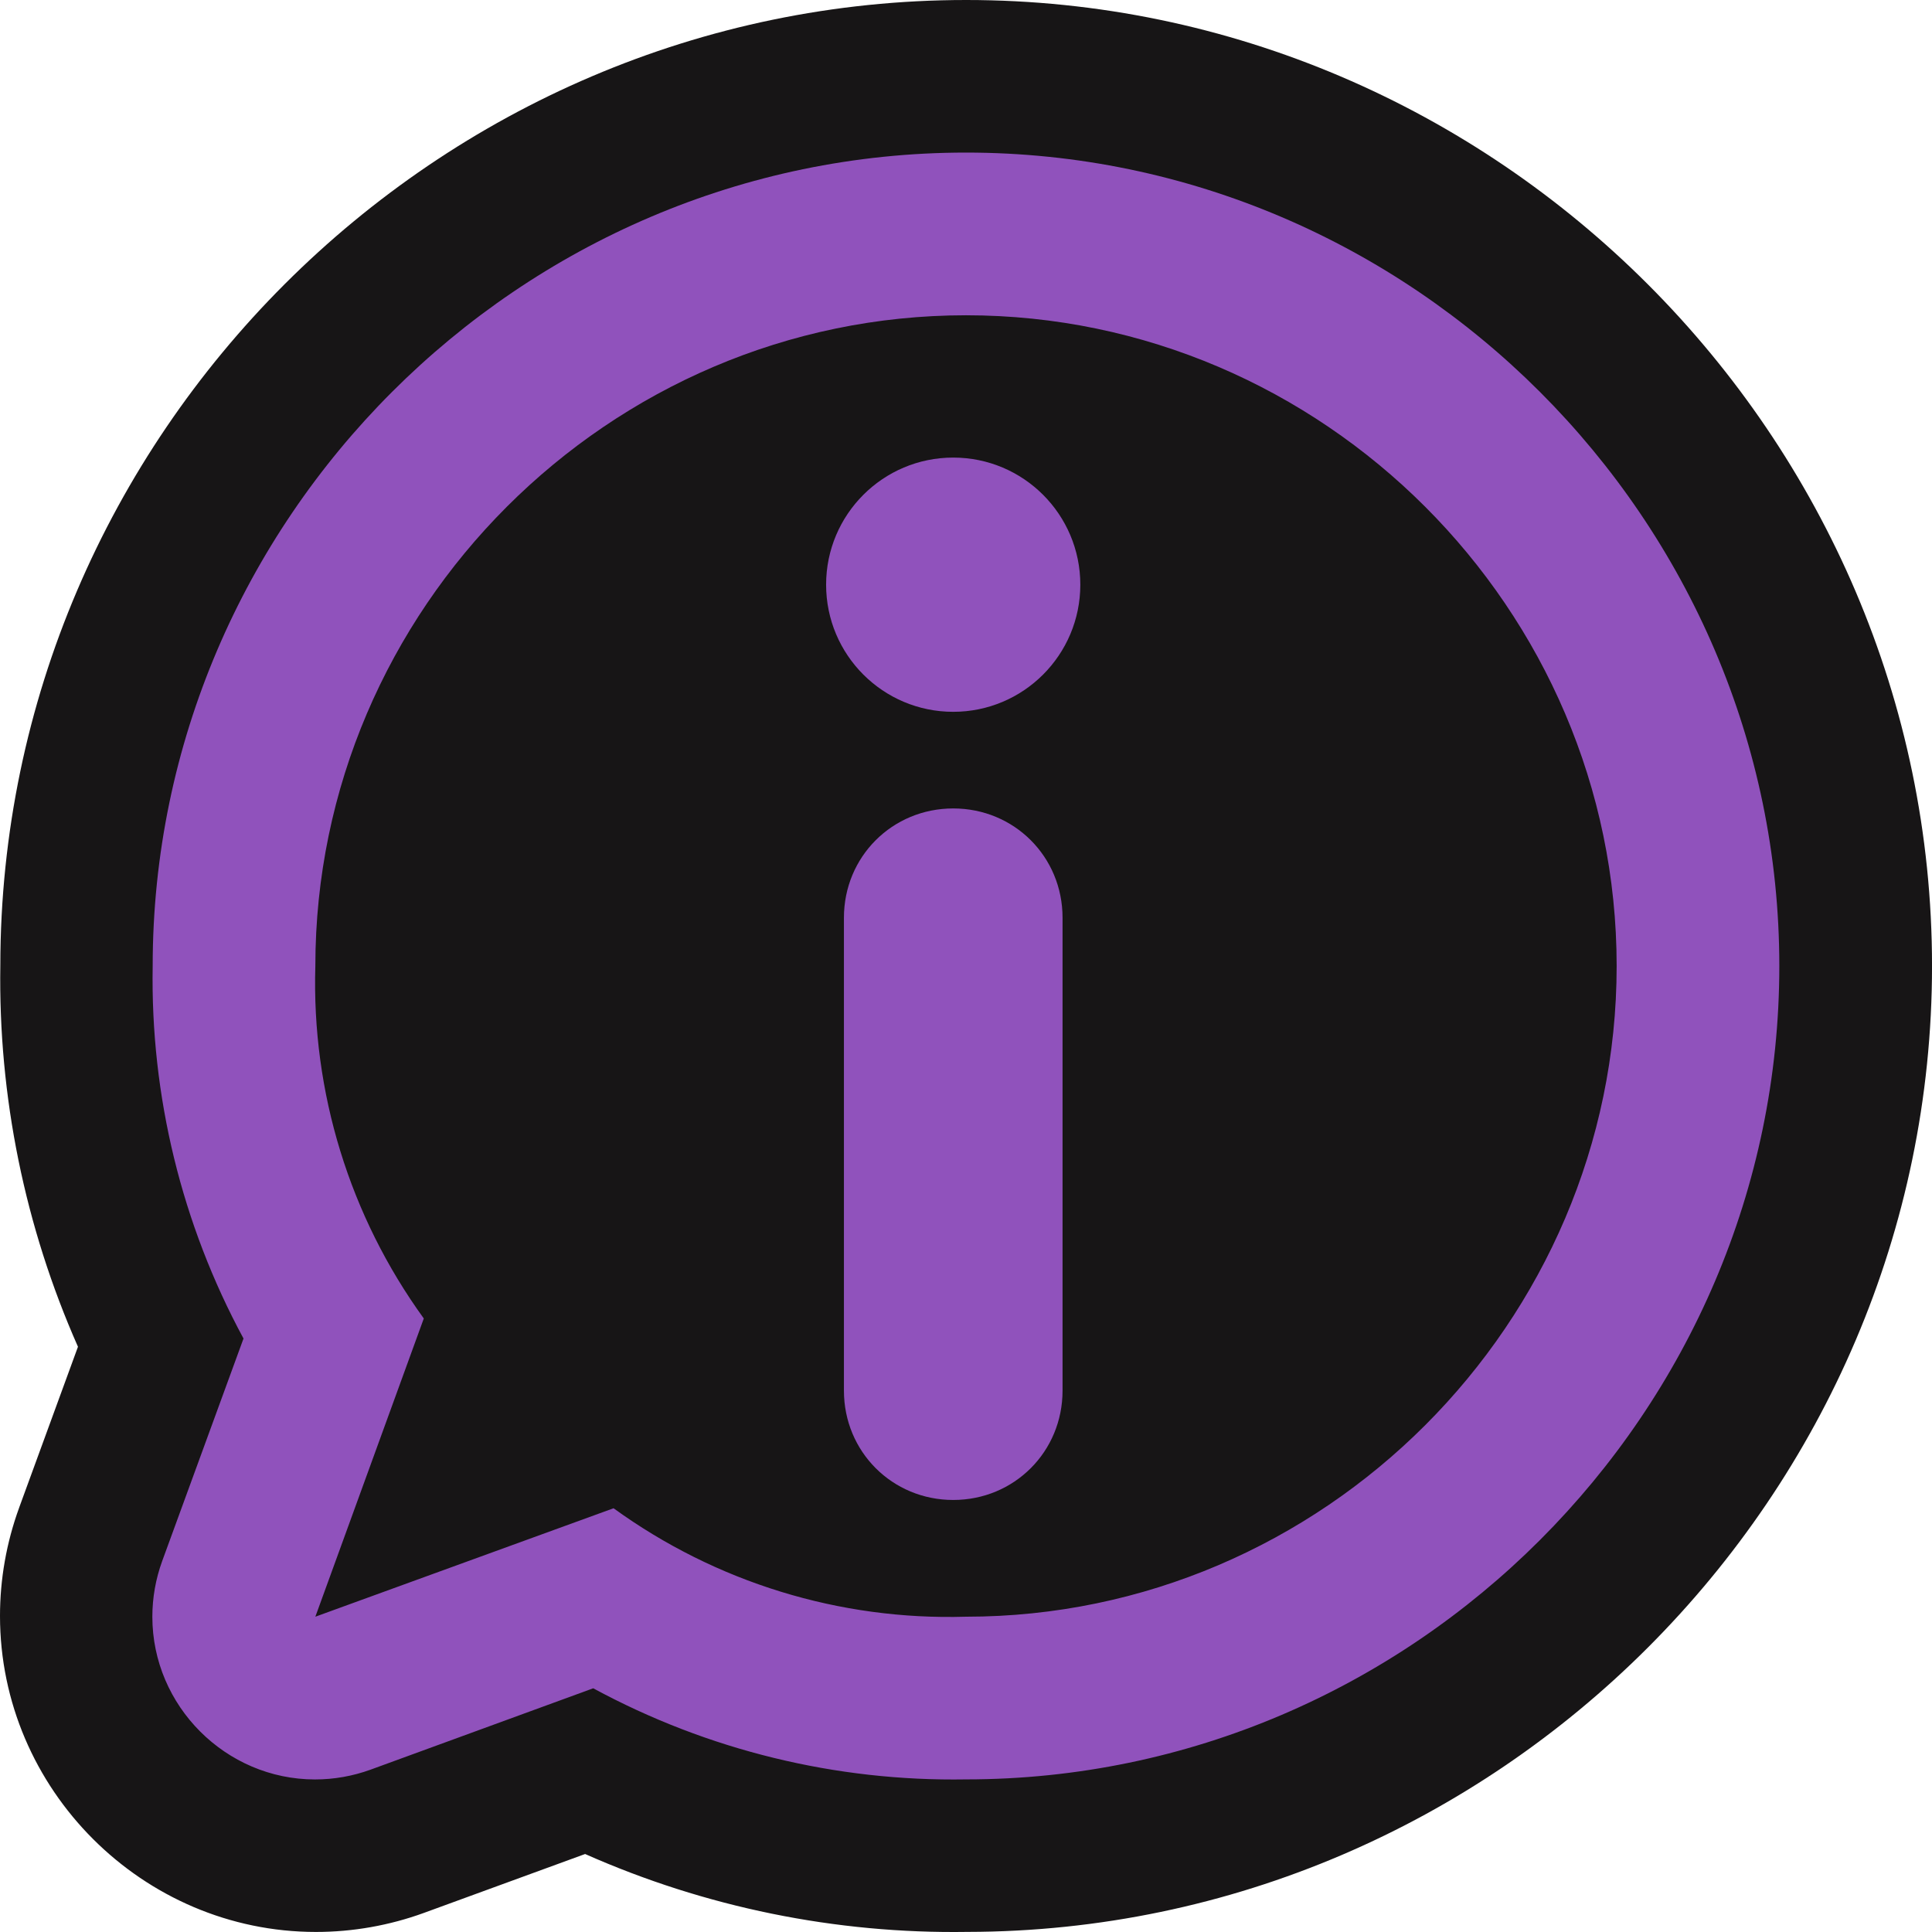 <svg width="76" height="76" viewBox="0 0 76 76" fill="none" xmlns="http://www.w3.org/2000/svg">
<path d="M38.007 0C17.174 0 0.029 17.137 0.013 37.969C-0.069 43.13 0.978 48.257 3.067 52.978C3.067 52.977 0.752 59.31 0.752 59.31C0.751 59.312 0.751 59.316 0.75 59.318C0.254 60.68 0 62.118 0 63.568C0 70.387 5.611 75.998 12.428 75.998C13.878 75.998 15.316 75.744 16.678 75.248L23.017 72.932C27.739 75.026 32.87 76.077 38.057 75.996C58.877 75.968 76.001 58.827 76.001 37.998C76.001 17.153 58.849 0 38.007 0Z" fill="#171516"/>
<path d="M38 6.002C20.448 6.002 6.006 20.446 6.006 38C5.917 43.11 7.148 48.158 9.579 52.654L6.379 61.411C6.124 62.113 5.993 62.853 5.993 63.599C5.993 67.11 8.882 69.999 12.392 69.999C13.139 69.999 13.879 69.868 14.58 69.613L23.336 66.413C27.834 68.849 32.885 70.083 38 69.997C55.552 69.997 69.994 55.553 69.994 38C69.994 20.446 55.552 6.002 38 6.002ZM38 63.597C33.035 63.747 28.159 62.246 24.136 59.331L12.405 63.597L16.671 51.865C13.756 47.842 12.255 42.965 12.405 38C12.405 23.957 23.959 12.402 38 12.402C52.041 12.402 63.595 23.957 63.595 38C63.595 52.042 52.041 63.597 38 63.597Z" fill="#9052BC"/>
<path d="M37.498 31.802C35.098 31.802 33.198 33.702 33.198 36.102V54.704C33.198 57.104 35.098 59.005 37.498 59.005C39.898 59.005 41.798 57.104 41.798 54.704V36.102C41.798 33.702 39.898 31.802 37.498 31.802Z" fill="#9052BC"/>
<path d="M37.497 28.001C40.259 28.001 42.497 25.762 42.497 23C42.497 20.239 40.259 18 37.497 18C34.736 18 32.497 20.239 32.497 23C32.497 25.762 34.736 28.001 37.497 28.001Z" fill="#9052BC"/>
</svg>

